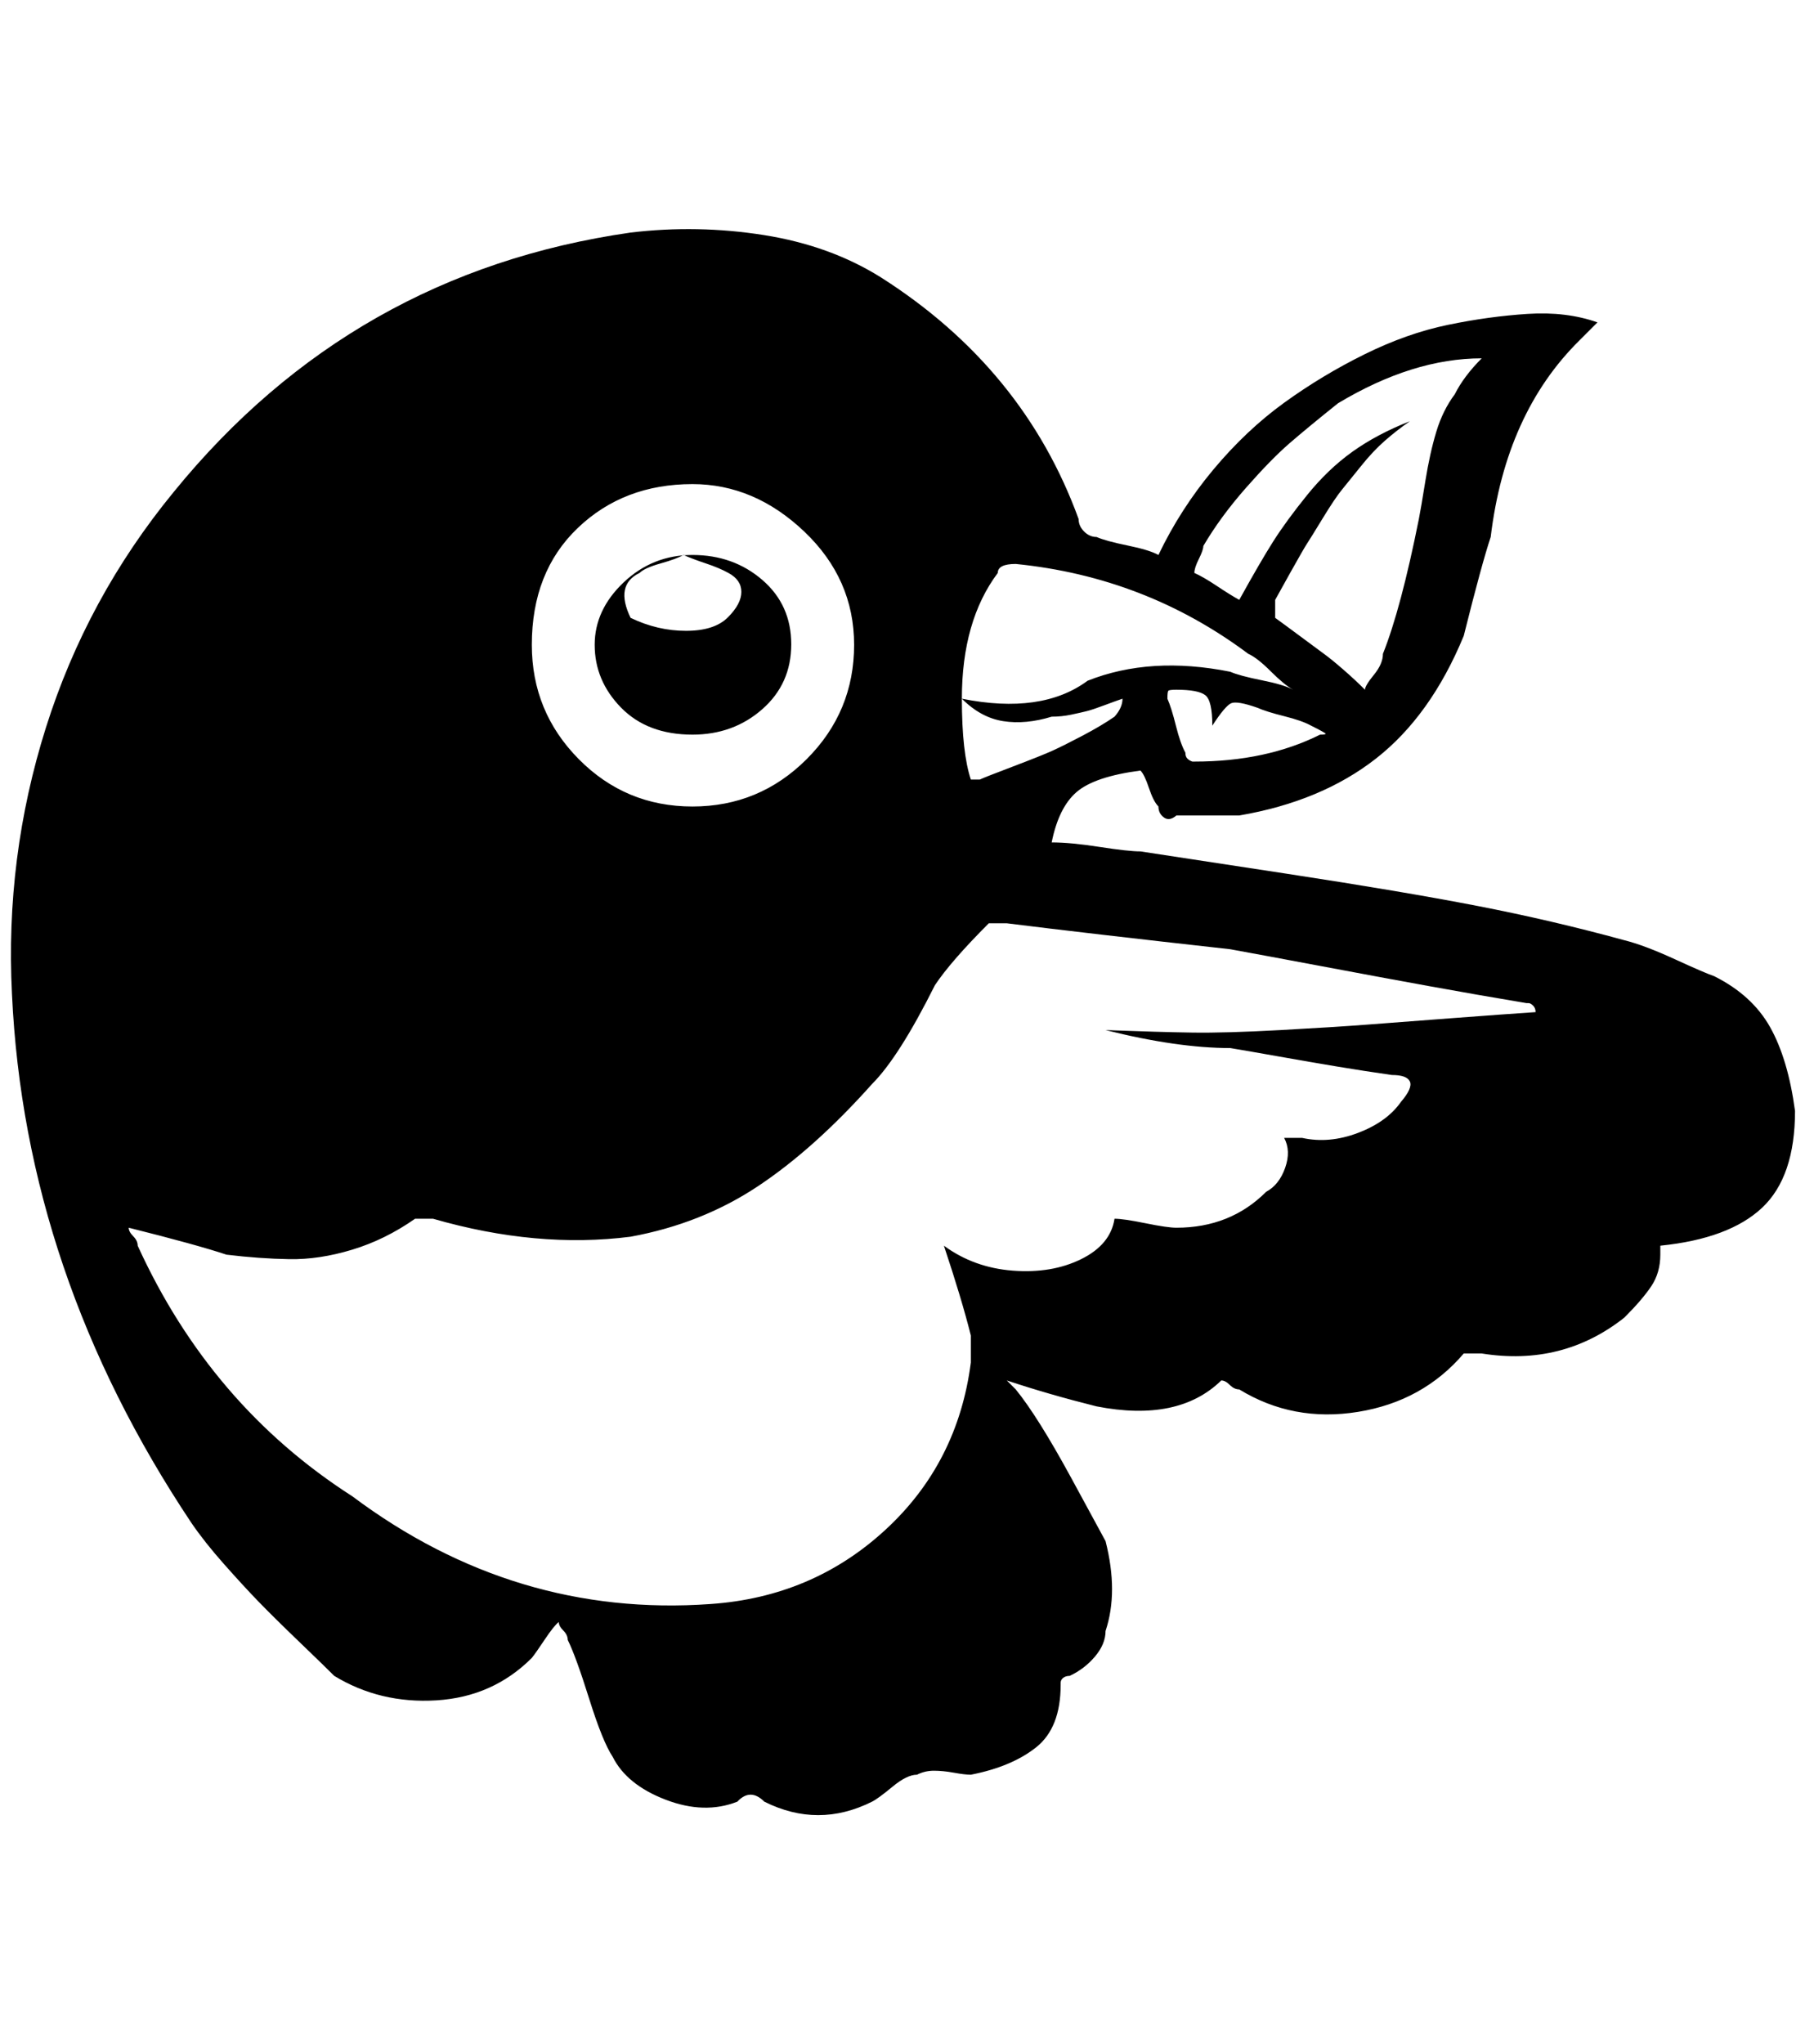 <?xml version="1.0" standalone="no"?>
<!DOCTYPE svg PUBLIC "-//W3C//DTD SVG 1.1//EN" "http://www.w3.org/Graphics/SVG/1.1/DTD/svg11.dtd" >
<svg xmlns="http://www.w3.org/2000/svg" xmlns:xlink="http://www.w3.org/1999/xlink" version="1.1" viewBox="-11 0 1809 2048">
   <path fill="currentColor"
d="M1707 978q38 19 56 51t25 84q0 66 -33 97t-102 38v9q0 18 -9 31.5t-27 31.5q-62 49 -143 36h-18q-41 48 -106 58.5t-119 -22.5q-5 0 -9.5 -4.5t-8.5 -4.5q-43 42 -125 26q-48 -12 -90 -26l9 9q22 27 55.5 88.5t34.5 63.5q13 51 0 90q0 13 -10.5 25.5t-25.5 19.5
q-4 0 -6.5 2t-2.5 5v2q0 43 -24.5 62.5t-65.5 27.5q-6 0 -17 -2t-20 -2t-17 4q-10 0 -24.5 12t-20.5 15q-54 27 -108 0q-14 -14 -27 0q-33 13 -72 -2t-53 -43q-10 -15 -23.5 -58t-21.5 -59q0 -5 -4.5 -9.5t-4.5 -8.5q-5 4 -14 17.5t-13 18.5q-39 39 -95.5 42.5t-102.5 -24.5
q-10 -10 -35.5 -34.5t-40.5 -40t-34.5 -37.5t-32.5 -41q-167 -250 -180 -530q-7 -137 34 -267t128 -236q179 -220 458 -260q67 -8 133.5 2.5t117.5 42.5q143 91 198 242q0 7 5.5 12.5t12.5 5.5q9 4 31 8.5t31 9.5q22 -46 55 -85.5t71 -67t80.5 -48.5t83.5 -29.5t80 -11
t70 8.5l-18 18q-74 73 -89 197q-9 27 -27 99q-33 80 -88 123t-137 57h-63q-7 6 -12.5 2t-5.5 -11q-5 -5 -9.5 -18.5t-8.5 -17.5q-46 6 -64 21.5t-25 50.5q19 0 48 4.5t41 4.5q33 5 147.5 22.5t189.5 32t148 34.5q20 5 50.5 19t39.5 17zM1312 736q6 0 5.5 -1t-14.5 -8
q-9 -5 -27 -9.5t-27 -8.5q-20 -7 -26 -4.5t-19 22.5q0 -25 -7 -30.5t-29 -5.5q-7 0 -8 1t-1 8q4 9 8.5 27t9.5 27q0 4 2 6t5 3h2q72 0 126 -27zM1195 547q0 4 -4.5 13t-4.5 14q9 4 22.5 13t22.5 14q21 -38 34 -58.5t34 -46.5t45.5 -43.5t57.5 -30.5q-13 9 -25 19.5t-24 25.5
t-19 23.5t-19.5 29t-15.5 25t-17 29.5t-15 27v18q7 5 24.5 18t25 18.5t19 15.5t21.5 20q0 -4 9 -15t9 -21q18 -45 36 -135q2 -10 6.5 -38t11 -49.5t18.5 -37.5q9 -18 27 -36q-69 0 -144 45q-30 24 -48.5 40t-44 45t-42.5 58zM953 700q0 54 9 81h9q4 -2 33 -13t40 -16t30 -15
t32 -19q8 -9 8 -18q-6 2 -18 6.5t-18 6t-15.5 3.5t-19.5 2q-26 8 -48.5 4.5t-41.5 -22.5q80 16 126 -18q63 -25 143 -9q9 4 31.5 8.5t31.5 9.5q-9 -5 -22.5 -18.5t-22.5 -17.5q-103 -77 -233 -90q-18 0 -18 9q-36 48 -36 126zM683 485q-69 0 -115 44t-46 117q0 67 47 114.5
t114 47.5t114.5 -47.5t47.5 -114.5q0 -66 -50 -113.5t-112 -47.5zM1097 1032q54 2 87 2.5t88 -2.5t87.5 -5.5t85.5 -6.5t83 -6q0 -4 -2.5 -6.5t-4.5 -2.5h-2q-48 -8 -97.5 -17t-108 -20t-91.5 -17q-144 -16 -224 -26h-18q-38 38 -54 62q-36 72 -63 99q-58 65 -114.5 102.5
t-127.5 50.5q-94 12 -198 -18h-18q-30 21 -63 31t-63 9.5t-63 -4.5q-30 -10 -98 -27q0 4 4.5 8.5t4.5 9.5q73 160 215 251q163 122 359 108q102 -7 175 -74t86 -168v-27q-9 -36 -27 -90q30 22 69 25t68.5 -11.5t33.5 -40.5q9 0 31 4.5t31 4.5q54 0 90 -36q13 -7 19 -24
t-1 -30h18q27 6 56 -5t43 -31q12 -14 9 -20.5t-18 -6.5q-28 -4 -55 -8.5t-58 -10t-49 -8.5q-53 0 -125 -18zM683 736q-45 0 -71.5 -27t-26.5 -63q0 -35 29 -62.5t69 -27.5q41 0 70 25t29 64.5t-29 65t-70 25.5zM630 574q-25 12 -9 45q27 13 55.5 13t42 -13.5t13.5 -25.5
t-13 -19q-9 -5 -22.5 -9.5t-22.5 -8.5q-7 4 -23 8.5t-21 9.5z" />
</svg>
